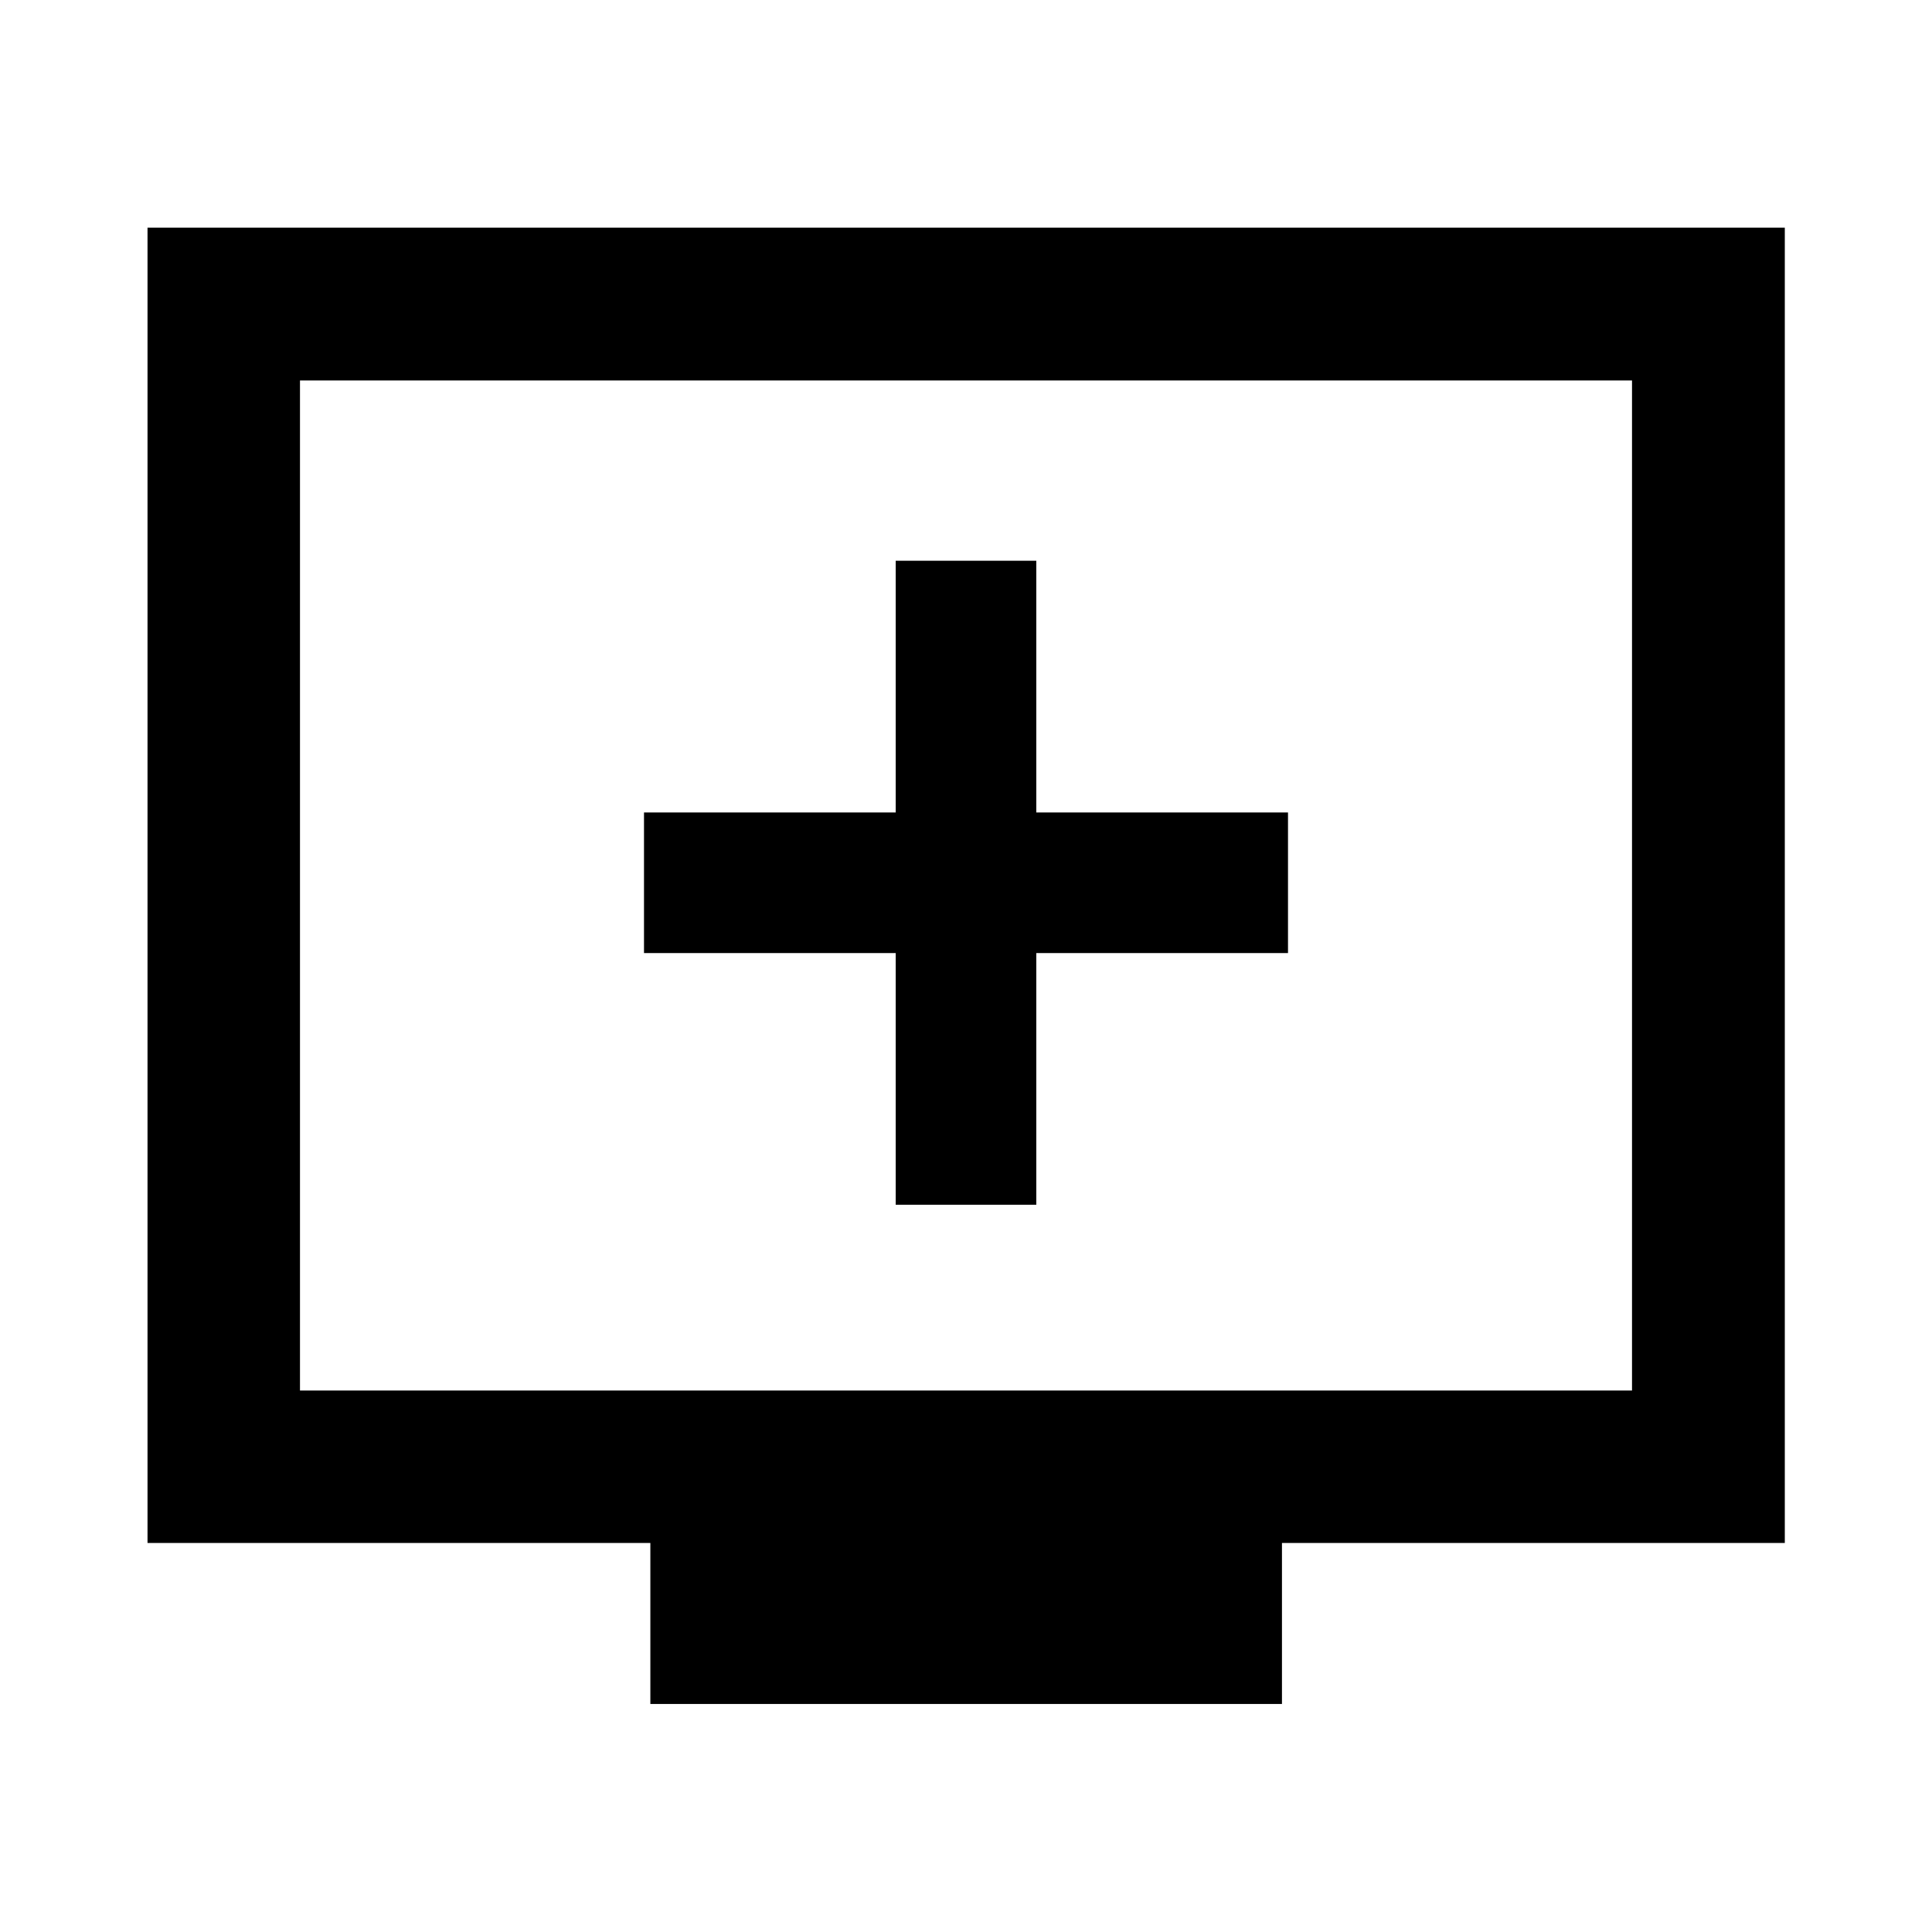 <svg xmlns="http://www.w3.org/2000/svg" height="40" viewBox="0 -960 960 960" width="40"><path d="M445.07-361.36h69.86v-125.07H640v-69.85H514.93v-125.08h-69.86v125.08H320v69.85h125.07v125.07ZM323.16-113.3v-80H73.3v-653.56h813.56v653.56H637v80H323.16Zm-174.1-155.76h661.88v-501.88H149.06v501.88Zm0 0v-501.88 501.88Z"/></svg>